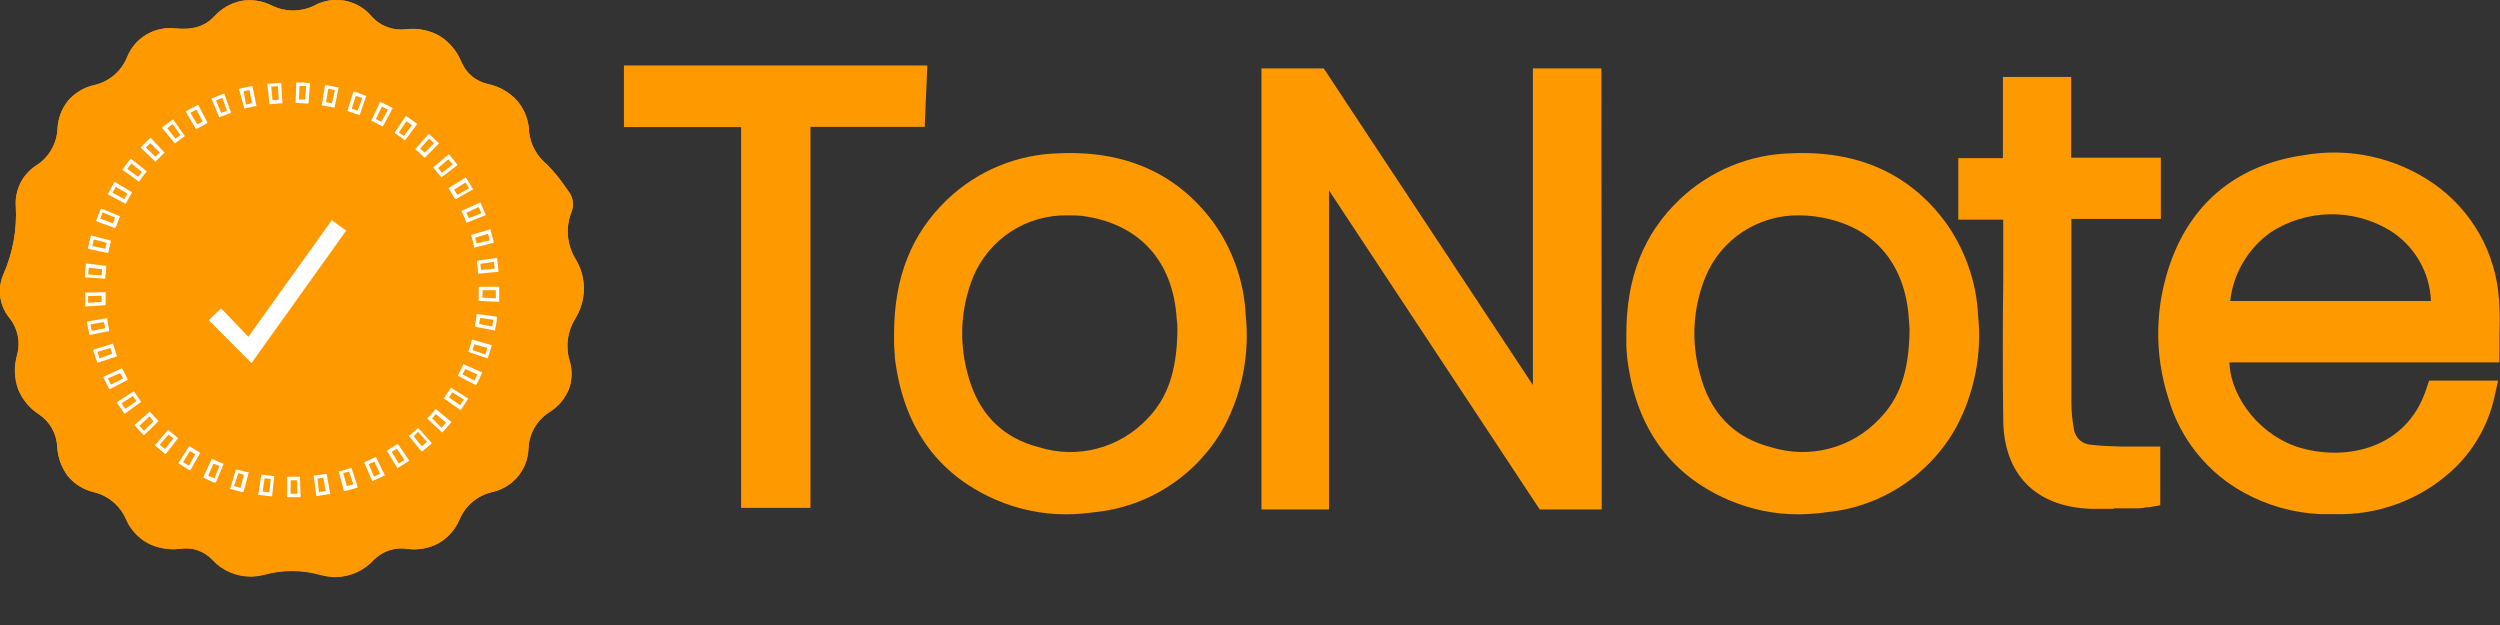 <svg width="48" height="12" viewBox="0 0 48 12" fill="none"
  xmlns="http://www.w3.org/2000/svg">
  <rect x="0" y="0" width="48" height="12" fill="#333333" stroke="none"/>
  <path d="M17.525 1.524L17.496 2.168H15.292V9.482H14.498V2.18H12.247V1.524H17.525Z" fill="#FF9900"/>
  <path d="M15.561 9.751H14.229V2.44H11.979V1.257H17.805L17.754 2.436H15.561V9.751ZM14.767 9.206H15.024V1.899H17.24V1.793H12.516V1.904H14.767V9.206Z" fill="#FF9900"/>
  <path d="M25.254 9.515H24.494V1.583H25.277C26.731 3.787 28.194 5.997 29.667 8.214L29.712 8.201V1.583H30.49V9.515H29.712C28.25 7.298 26.782 5.075 25.306 2.845L25.254 2.858V9.515Z" fill="#FF9900"/>
  <path d="M30.753 9.782H29.563L25.517 3.657V9.782H24.22V1.313H25.415L29.432 7.393V1.313H30.747L30.753 9.782ZM29.845 9.237H30.208V1.851H29.977V8.403L29.548 8.528L25.126 1.851H24.763V9.246H24.986V2.651L25.428 2.536L29.845 9.237Z" fill="#FF9900"/>
  <path d="M42.55 6.69C42.417 7.598 43.144 8.594 44.117 8.87C45.091 9.146 46.388 8.899 46.832 7.58H47.629C47.519 8.071 47.259 8.515 46.884 8.852C46.225 9.453 45.431 9.642 44.557 9.593C44.089 9.572 43.632 9.443 43.222 9.217C42.904 9.043 42.623 8.808 42.397 8.525C42.17 8.242 42.001 7.917 41.901 7.569C41.638 6.76 41.654 5.886 41.946 5.087C42.342 4.008 43.144 3.399 44.275 3.234C45.077 3.09 45.904 3.267 46.575 3.728C46.906 3.958 47.181 4.261 47.378 4.612C47.576 4.964 47.691 5.355 47.717 5.757C47.745 6.057 47.717 6.361 47.717 6.686L42.55 6.69ZM46.953 6.055C46.953 5.258 46.692 4.618 46.014 4.197C45.623 3.964 45.175 3.846 44.72 3.855C44.266 3.864 43.822 4.001 43.441 4.25C42.827 4.689 42.564 5.307 42.52 6.055H46.953Z" fill="#FF9900"/>
  <path d="M44.813 9.871C44.724 9.871 44.632 9.871 44.543 9.871C44.033 9.847 43.536 9.707 43.089 9.462C42.74 9.272 42.432 9.014 42.183 8.705C41.933 8.395 41.747 8.039 41.636 7.658C41.355 6.793 41.373 5.859 41.687 5.005C42.105 3.861 42.984 3.159 44.23 2.98C45.101 2.825 45.998 3.021 46.725 3.525C47.087 3.777 47.389 4.109 47.606 4.493C47.823 4.878 47.951 5.307 47.98 5.748C47.996 5.967 47.999 6.186 47.989 6.404C47.989 6.501 47.989 6.602 47.989 6.702V6.958H42.804C42.831 7.661 43.429 8.394 44.188 8.604C45.075 8.851 46.202 8.604 46.578 7.489L46.639 7.307H47.964L47.891 7.631C47.769 8.177 47.48 8.672 47.065 9.048C46.45 9.604 45.642 9.899 44.813 9.871ZM44.844 3.465C44.667 3.465 44.489 3.478 44.314 3.505C43.264 3.655 42.551 4.22 42.199 5.183C41.927 5.926 41.913 6.739 42.159 7.491C42.25 7.806 42.402 8.1 42.607 8.357C42.812 8.613 43.065 8.826 43.353 8.984C43.727 9.19 44.145 9.308 44.572 9.328C45.457 9.377 46.154 9.157 46.703 8.655C46.952 8.433 47.146 8.154 47.268 7.843H47.017C46.904 8.123 46.734 8.377 46.517 8.587C46.3 8.797 46.042 8.96 45.758 9.064C45.207 9.26 44.608 9.28 44.045 9.122C42.938 8.815 42.132 7.683 42.285 6.651L42.317 6.422H47.457C47.457 6.408 47.457 6.393 47.457 6.379C47.466 6.181 47.463 5.984 47.448 5.787C47.425 5.423 47.321 5.069 47.143 4.752C46.965 4.434 46.718 4.16 46.419 3.952C45.959 3.627 45.408 3.456 44.844 3.465ZM47.224 6.324H42.235L42.252 6.039C42.304 5.149 42.644 4.491 43.285 4.041C43.711 3.764 44.205 3.611 44.713 3.6C45.22 3.588 45.721 3.719 46.158 3.977C46.87 4.422 47.219 5.103 47.223 6.063L47.224 6.324ZM42.819 5.779H46.674C46.664 5.504 46.585 5.235 46.445 4.997C46.305 4.759 46.109 4.56 45.873 4.417C45.527 4.211 45.131 4.106 44.729 4.114C44.327 4.122 43.935 4.242 43.598 4.46C43.382 4.613 43.2 4.811 43.066 5.04C42.931 5.268 42.847 5.523 42.819 5.787V5.779Z" fill="#FF9900"/>
  <path d="M17.441 6.41C17.441 5.489 17.699 4.667 18.383 4.017C18.914 3.514 19.613 3.225 20.345 3.207C21.449 3.158 22.398 3.499 23.07 4.413C23.42 4.897 23.622 5.473 23.649 6.07C23.724 6.76 23.589 7.456 23.264 8.069C23.034 8.488 22.705 8.845 22.305 9.107C21.906 9.37 21.448 9.531 20.971 9.576C20.379 9.666 19.774 9.588 19.224 9.351C18.134 8.872 17.588 7.992 17.451 6.837C17.441 6.733 17.441 6.631 17.441 6.53C17.43 6.49 17.441 6.45 17.441 6.41ZM22.87 6.359C22.87 6.304 22.859 6.212 22.854 6.117C22.779 4.873 22.023 4.035 20.79 3.883C20.304 3.81 19.808 3.902 19.38 4.144C18.952 4.385 18.617 4.763 18.428 5.216C18.171 5.851 18.128 6.553 18.306 7.215C18.517 8.052 19.033 8.626 19.88 8.85C20.759 9.073 21.56 8.897 22.21 8.237C22.71 7.731 22.859 7.086 22.87 6.359Z" fill="#FF9900"/>
  <path d="M20.482 9.875C20.012 9.877 19.546 9.781 19.114 9.593C17.988 9.101 17.339 8.183 17.181 6.868C17.181 6.784 17.168 6.703 17.166 6.623C17.166 6.597 17.166 6.572 17.166 6.546C17.165 6.514 17.165 6.481 17.166 6.448V6.414C17.166 5.324 17.501 4.484 18.191 3.827C18.769 3.278 19.529 2.963 20.326 2.944C21.598 2.885 22.595 3.327 23.287 4.257C23.668 4.782 23.887 5.408 23.918 6.056C23.995 6.796 23.85 7.543 23.5 8.2C23.248 8.654 22.89 9.04 22.455 9.325C22.021 9.61 21.524 9.785 21.007 9.835C20.833 9.86 20.658 9.873 20.482 9.875ZM20.547 3.472C20.48 3.472 20.415 3.472 20.348 3.472C19.68 3.487 19.043 3.75 18.558 4.208C17.98 4.753 17.699 5.48 17.699 6.405V6.514C17.699 6.541 17.699 6.568 17.699 6.595C17.699 6.666 17.699 6.733 17.711 6.797C17.846 7.927 18.375 8.679 19.325 9.095C19.83 9.312 20.386 9.383 20.929 9.301C21.892 9.172 22.579 8.721 23.024 7.927C23.325 7.362 23.447 6.719 23.374 6.083C23.352 5.538 23.169 5.011 22.848 4.57C22.301 3.834 21.547 3.472 20.547 3.472ZM20.577 9.21C20.319 9.209 20.063 9.175 19.814 9.11C18.905 8.875 18.289 8.245 18.048 7.293C17.855 6.575 17.901 5.813 18.18 5.124C18.391 4.616 18.765 4.192 19.244 3.921C19.722 3.649 20.277 3.545 20.822 3.625C22.179 3.794 23.038 4.724 23.12 6.11C23.12 6.177 23.12 6.247 23.133 6.292V6.356V6.359C23.133 6.933 23.038 7.769 22.406 8.421C22.171 8.671 21.888 8.87 21.573 9.005C21.258 9.141 20.919 9.21 20.577 9.21ZM20.5 4.135C20.113 4.127 19.733 4.235 19.409 4.447C19.084 4.658 18.832 4.962 18.683 5.32C18.449 5.904 18.41 6.547 18.573 7.155C18.767 7.922 19.23 8.405 19.953 8.588C20.315 8.7 20.701 8.709 21.068 8.612C21.434 8.516 21.766 8.319 22.026 8.043C22.413 7.649 22.593 7.135 22.606 6.365V6.325C22.606 6.27 22.606 6.199 22.593 6.13C22.528 5.006 21.866 4.283 20.764 4.144C20.676 4.136 20.588 4.133 20.5 4.135Z" fill="#FF9900"/>
  <path d="M31.491 6.41C31.491 5.489 31.749 4.667 32.434 4.017C32.964 3.514 33.663 3.225 34.394 3.207C35.5 3.158 36.447 3.499 37.119 4.413C37.47 4.897 37.672 5.473 37.699 6.07C37.773 6.759 37.639 7.455 37.315 8.069C36.812 8.962 36.029 9.44 35.021 9.576C34.428 9.666 33.823 9.588 33.273 9.351C32.183 8.872 31.638 7.992 31.502 6.837C31.489 6.737 31.489 6.635 31.483 6.533C31.489 6.49 31.491 6.45 31.491 6.41ZM36.928 6.359C36.928 6.304 36.917 6.212 36.912 6.117C36.839 4.873 36.082 4.035 34.848 3.883C34.362 3.81 33.866 3.902 33.438 4.143C33.01 4.385 32.675 4.763 32.486 5.216C32.229 5.851 32.186 6.553 32.365 7.215C32.575 8.052 33.091 8.626 33.936 8.85C34.817 9.073 35.617 8.897 36.267 8.237C36.77 7.731 36.919 7.086 36.928 6.359Z" fill="#FF9900"/>
  <path d="M34.541 9.875C34.071 9.877 33.605 9.781 33.173 9.593C32.049 9.101 31.398 8.183 31.242 6.868C31.231 6.784 31.229 6.703 31.226 6.623C31.226 6.597 31.226 6.572 31.226 6.546C31.226 6.521 31.226 6.477 31.226 6.448V6.414C31.226 5.324 31.56 4.484 32.252 3.827C32.83 3.278 33.59 2.963 34.387 2.944C35.659 2.885 36.656 3.327 37.346 4.257C37.727 4.783 37.947 5.408 37.979 6.056C38.056 6.796 37.91 7.542 37.561 8.2C37.309 8.654 36.95 9.04 36.516 9.325C36.082 9.61 35.585 9.785 35.068 9.835C34.894 9.86 34.718 9.873 34.541 9.875ZM34.607 3.472C34.541 3.472 34.474 3.472 34.407 3.472C33.74 3.487 33.103 3.75 32.619 4.208C32.039 4.753 31.76 5.48 31.76 6.405V6.445C31.76 6.468 31.76 6.49 31.76 6.514C31.76 6.537 31.76 6.568 31.76 6.595C31.76 6.666 31.76 6.733 31.771 6.795C31.907 7.927 32.434 8.679 33.386 9.095C33.89 9.312 34.445 9.383 34.988 9.301C35.953 9.172 36.638 8.721 37.085 7.927C37.385 7.362 37.507 6.719 37.435 6.083C37.413 5.538 37.23 5.011 36.909 4.57C36.362 3.834 35.609 3.472 34.607 3.472ZM34.636 9.21C34.379 9.209 34.123 9.175 33.874 9.11C32.966 8.875 32.348 8.245 32.107 7.293C31.915 6.574 31.962 5.813 32.241 5.124C32.45 4.614 32.824 4.189 33.303 3.916C33.782 3.643 34.338 3.538 34.883 3.618C36.24 3.787 37.099 4.717 37.181 6.103C37.181 6.168 37.181 6.236 37.194 6.285V6.352V6.359C37.194 6.933 37.101 7.769 36.467 8.421C36.232 8.671 35.948 8.87 35.633 9.005C35.318 9.141 34.979 9.21 34.636 9.21ZM34.559 4.135C34.172 4.126 33.792 4.235 33.467 4.446C33.143 4.657 32.89 4.962 32.743 5.32C32.506 5.903 32.467 6.548 32.632 7.155C32.824 7.922 33.289 8.405 34.011 8.588C34.373 8.7 34.759 8.709 35.125 8.612C35.492 8.516 35.824 8.319 36.084 8.043C36.472 7.649 36.651 7.135 36.663 6.363V6.319C36.663 6.266 36.654 6.197 36.651 6.138C36.583 5.013 35.924 4.29 34.821 4.152C34.734 4.141 34.647 4.136 34.559 4.135Z" fill="#FF9900"/>
  <path d="M38.721 3.941H37.86V3.298H38.718V1.746H39.49V3.296H41.212V3.935H39.517C39.517 4.05 39.501 4.137 39.501 4.222C39.501 5.389 39.501 6.555 39.501 7.72C39.501 7.908 39.519 8.096 39.554 8.281C39.572 8.421 39.637 8.55 39.739 8.647C39.841 8.744 39.973 8.803 40.113 8.813C40.373 8.846 40.638 8.844 40.902 8.855C41 8.855 41.1 8.855 41.211 8.855V9.473C41.159 9.485 41.106 9.493 41.053 9.497C40.749 9.497 40.444 9.497 40.144 9.497C39.25 9.46 38.743 8.952 38.732 8.061C38.716 6.79 38.732 5.529 38.723 4.261L38.721 3.941Z" fill="#FF9900"/>
  <path d="M40.587 9.769C40.437 9.769 40.284 9.769 40.131 9.769C39.083 9.727 38.474 9.108 38.462 8.068C38.451 7.178 38.451 6.273 38.462 5.398C38.462 5.02 38.462 4.642 38.462 4.264V4.217H37.599V3.036H38.456V1.477H39.766V3.027H41.488V4.204H39.77V4.64C39.77 5.65 39.77 6.693 39.77 7.729C39.771 7.901 39.788 8.072 39.819 8.241C39.83 8.322 39.87 8.396 39.931 8.451C39.992 8.505 40.07 8.536 40.151 8.539C40.333 8.563 40.515 8.566 40.696 8.573H40.911C40.971 8.573 41.034 8.573 41.103 8.573H41.477V9.702L41.252 9.74H41.21C41.159 9.752 41.106 9.759 41.052 9.76H40.587V9.769ZM38.129 3.672H38.99V5.392C38.99 6.264 38.99 7.167 38.99 8.056C38.999 8.801 39.386 9.195 40.144 9.224C40.373 9.224 40.609 9.224 40.836 9.224H40.936V9.12H40.883H40.675C40.473 9.118 40.272 9.105 40.071 9.082C39.874 9.065 39.69 8.981 39.546 8.845C39.403 8.709 39.309 8.529 39.281 8.334C39.25 8.131 39.237 7.926 39.243 7.721C39.243 6.695 39.243 5.65 39.243 4.633V4.215C39.243 4.148 39.243 4.082 39.254 4.013C39.254 3.982 39.254 3.948 39.254 3.912L39.27 3.661H40.947V3.557H39.225V2.013H38.989V3.566H38.133L38.129 3.672Z" fill="#FF9900"/>
  <path d="M11.041 6.126C10.968 6.245 10.922 6.377 10.904 6.515C10.886 6.653 10.897 6.793 10.937 6.926C10.993 7.104 10.988 7.296 10.924 7.471C10.851 7.65 10.724 7.802 10.561 7.907C10.436 7.983 10.333 8.09 10.261 8.217C10.188 8.344 10.149 8.487 10.147 8.634C10.136 8.827 10.061 9.012 9.935 9.159C9.808 9.306 9.637 9.407 9.447 9.448C9.306 9.48 9.174 9.547 9.064 9.642C8.954 9.737 8.868 9.857 8.815 9.993C8.732 10.178 8.593 10.331 8.417 10.432C8.237 10.528 8.031 10.566 7.829 10.54C7.712 10.52 7.592 10.528 7.479 10.564C7.367 10.6 7.264 10.662 7.18 10.745C7.087 10.846 6.975 10.927 6.85 10.984C6.725 11.04 6.59 11.071 6.453 11.074C6.35 11.073 6.247 11.058 6.148 11.03C5.797 10.933 5.427 10.933 5.076 11.03C4.989 11.052 4.899 11.064 4.809 11.065C4.672 11.064 4.537 11.035 4.412 10.979C4.287 10.924 4.175 10.844 4.082 10.743C4.002 10.659 3.903 10.597 3.793 10.561C3.683 10.525 3.566 10.517 3.452 10.538C3.239 10.565 3.023 10.527 2.832 10.429C2.649 10.326 2.503 10.167 2.418 9.974C2.363 9.844 2.278 9.729 2.17 9.637C2.062 9.546 1.934 9.481 1.797 9.448C1.604 9.402 1.432 9.295 1.306 9.142C1.183 8.98 1.111 8.785 1.099 8.581C1.094 8.457 1.06 8.336 1 8.228C0.94 8.12 0.855 8.027 0.752 7.958C0.569 7.84 0.428 7.667 0.349 7.464C0.277 7.256 0.27 7.032 0.331 6.82C0.365 6.698 0.369 6.569 0.343 6.444C0.317 6.32 0.262 6.203 0.182 6.105C0.087 5.99 0.026 5.851 0.006 5.703C-0.015 5.556 0.006 5.405 0.065 5.269C0.247 4.857 0.328 4.408 0.303 3.959C0.293 3.804 0.325 3.649 0.395 3.511C0.466 3.373 0.573 3.256 0.705 3.174C0.823 3.097 0.921 2.992 0.991 2.869C1.06 2.746 1.099 2.609 1.105 2.467C1.115 2.273 1.186 2.087 1.308 1.935C1.436 1.786 1.607 1.681 1.799 1.635C1.94 1.606 2.071 1.542 2.182 1.45C2.293 1.359 2.381 1.241 2.436 1.108C2.506 0.925 2.635 0.771 2.802 0.669C2.97 0.567 3.166 0.523 3.361 0.545C3.713 0.574 3.926 0.509 4.119 0.307C4.256 0.158 4.438 0.057 4.636 0.017C4.837 -0.016 5.044 0.016 5.225 0.109C5.35 0.17 5.488 0.202 5.627 0.202C5.767 0.202 5.904 0.17 6.03 0.109C6.211 0.009 6.422 -0.025 6.626 0.014C6.829 0.054 7.012 0.163 7.144 0.324C7.223 0.411 7.323 0.478 7.434 0.519C7.545 0.561 7.664 0.575 7.781 0.562C8.006 0.533 8.235 0.576 8.434 0.685C8.627 0.804 8.776 0.982 8.86 1.192C8.905 1.298 8.974 1.391 9.062 1.464C9.15 1.537 9.255 1.588 9.367 1.612C9.587 1.658 9.786 1.773 9.936 1.941C10.076 2.111 10.155 2.323 10.159 2.544C10.19 2.786 10.314 3.006 10.505 3.158C10.639 3.295 10.761 3.445 10.868 3.605L10.939 3.703C10.972 3.757 10.993 3.817 10.999 3.88C11.006 3.943 10.998 4.007 10.975 4.066C10.916 4.213 10.892 4.372 10.906 4.53C10.919 4.688 10.97 4.84 11.053 4.975C11.159 5.149 11.214 5.349 11.212 5.552C11.209 5.756 11.15 5.955 11.041 6.126Z" fill="#FF9900"/>
  <path d="M11.05 4.977C10.966 4.842 10.916 4.69 10.902 4.532C10.889 4.374 10.912 4.215 10.972 4.068C10.994 4.009 11.002 3.946 10.996 3.883C10.989 3.82 10.969 3.759 10.935 3.705L10.864 3.607C10.757 3.447 10.636 3.298 10.501 3.16C10.311 3.007 10.188 2.786 10.159 2.544C10.155 2.324 10.076 2.112 9.936 1.943C9.786 1.775 9.587 1.66 9.367 1.614C9.255 1.59 9.15 1.54 9.062 1.467C8.974 1.393 8.905 1.3 8.86 1.194C8.776 0.984 8.627 0.806 8.434 0.687C8.235 0.578 8.006 0.535 7.781 0.564C7.664 0.577 7.545 0.563 7.434 0.521C7.323 0.48 7.223 0.413 7.144 0.326C7.013 0.165 6.829 0.055 6.626 0.016C6.422 -0.024 6.211 0.009 6.03 0.11C5.904 0.171 5.767 0.202 5.627 0.202C5.488 0.202 5.35 0.171 5.225 0.11C5.044 0.017 4.837 -0.016 4.636 0.017C4.437 0.059 4.255 0.163 4.119 0.315C3.926 0.517 3.713 0.582 3.361 0.546C3.166 0.524 2.97 0.567 2.803 0.669C2.635 0.77 2.507 0.924 2.436 1.107C2.381 1.24 2.294 1.358 2.183 1.45C2.072 1.542 1.94 1.606 1.799 1.636C1.608 1.68 1.436 1.783 1.308 1.93C1.186 2.082 1.115 2.268 1.105 2.462C1.099 2.604 1.06 2.741 0.991 2.864C0.921 2.987 0.823 3.092 0.705 3.169C0.573 3.251 0.466 3.368 0.395 3.506C0.325 3.644 0.293 3.799 0.303 3.954C0.329 4.405 0.248 4.856 0.065 5.269C0.006 5.406 -0.015 5.556 0.006 5.704C0.026 5.851 0.087 5.99 0.182 6.105C0.261 6.204 0.315 6.321 0.34 6.446C0.365 6.57 0.36 6.699 0.325 6.821C0.265 7.032 0.271 7.257 0.343 7.464C0.424 7.668 0.567 7.841 0.752 7.958C0.855 8.028 0.94 8.121 1.001 8.23C1.061 8.339 1.095 8.461 1.099 8.585C1.111 8.789 1.183 8.984 1.306 9.146C1.433 9.297 1.605 9.403 1.797 9.448C1.935 9.479 2.063 9.543 2.172 9.633C2.281 9.722 2.368 9.837 2.425 9.966C2.511 10.158 2.656 10.317 2.84 10.42C3.027 10.52 3.241 10.561 3.452 10.538C3.565 10.52 3.682 10.529 3.791 10.566C3.9 10.604 3.998 10.667 4.077 10.751C4.169 10.851 4.282 10.932 4.407 10.987C4.532 11.042 4.667 11.071 4.804 11.072C4.894 11.071 4.983 11.06 5.071 11.038C5.421 10.941 5.792 10.941 6.143 11.038C6.242 11.066 6.344 11.081 6.448 11.081C6.585 11.079 6.72 11.048 6.845 10.992C6.97 10.935 7.082 10.854 7.174 10.752C7.258 10.667 7.361 10.603 7.475 10.565C7.589 10.528 7.71 10.519 7.829 10.538C8.031 10.564 8.237 10.527 8.417 10.431C8.593 10.33 8.732 10.177 8.815 9.993C8.868 9.858 8.954 9.737 9.064 9.643C9.174 9.548 9.306 9.481 9.447 9.448C9.637 9.407 9.807 9.305 9.933 9.158C10.059 9.01 10.132 8.826 10.143 8.632C10.145 8.486 10.185 8.343 10.257 8.216C10.329 8.089 10.433 7.982 10.557 7.906C10.72 7.801 10.847 7.649 10.921 7.47C10.985 7.294 10.989 7.103 10.933 6.924C10.894 6.791 10.883 6.651 10.9 6.514C10.918 6.376 10.965 6.244 11.037 6.125C11.146 5.954 11.204 5.756 11.207 5.553C11.209 5.35 11.155 5.15 11.05 4.977ZM10.883 6.04C10.798 6.179 10.744 6.335 10.724 6.497C10.704 6.659 10.717 6.823 10.764 6.979C10.812 7.125 10.807 7.282 10.752 7.425C10.696 7.568 10.593 7.687 10.459 7.762C10.312 7.855 10.191 7.982 10.105 8.134C10.019 8.285 9.973 8.455 9.969 8.629C9.959 8.783 9.899 8.931 9.798 9.049C9.697 9.166 9.561 9.248 9.409 9.281C9.242 9.317 9.086 9.393 8.955 9.502C8.823 9.611 8.72 9.75 8.653 9.908C8.589 10.062 8.475 10.191 8.328 10.273C8.182 10.354 8.012 10.383 7.847 10.356C7.703 10.334 7.556 10.345 7.418 10.39C7.28 10.435 7.154 10.512 7.051 10.614C6.946 10.733 6.809 10.819 6.657 10.861C6.504 10.904 6.342 10.901 6.192 10.852C6.014 10.803 5.831 10.778 5.647 10.778C5.438 10.779 5.231 10.807 5.029 10.86C4.957 10.879 4.882 10.889 4.807 10.889C4.696 10.888 4.586 10.864 4.484 10.818C4.382 10.773 4.291 10.706 4.217 10.623C4.118 10.52 3.997 10.441 3.862 10.395C3.726 10.348 3.582 10.335 3.441 10.356C3.267 10.386 3.089 10.357 2.934 10.273C2.78 10.189 2.657 10.056 2.587 9.895C2.52 9.741 2.417 9.606 2.288 9.499C2.158 9.392 2.006 9.316 1.842 9.279C1.681 9.243 1.536 9.154 1.432 9.025C1.329 8.896 1.272 8.736 1.272 8.57C1.266 8.42 1.225 8.274 1.153 8.142C1.08 8.01 0.978 7.898 0.854 7.813C0.697 7.718 0.577 7.573 0.514 7.401C0.45 7.229 0.447 7.04 0.505 6.866C0.546 6.718 0.55 6.561 0.519 6.41C0.487 6.259 0.42 6.118 0.323 5.998C0.248 5.907 0.199 5.798 0.181 5.682C0.164 5.566 0.178 5.447 0.223 5.338C0.417 4.902 0.504 4.425 0.476 3.949C0.468 3.825 0.494 3.702 0.551 3.592C0.608 3.482 0.694 3.39 0.799 3.325C0.94 3.233 1.056 3.109 1.139 2.962C1.223 2.816 1.27 2.652 1.277 2.484C1.28 2.325 1.338 2.171 1.441 2.05C1.545 1.928 1.687 1.846 1.844 1.817C2.011 1.781 2.167 1.705 2.299 1.596C2.431 1.486 2.534 1.347 2.6 1.189C2.655 1.041 2.757 0.915 2.892 0.832C3.026 0.748 3.184 0.711 3.341 0.727C3.505 0.758 3.674 0.747 3.832 0.696C3.991 0.645 4.134 0.555 4.249 0.435C4.357 0.308 4.506 0.222 4.669 0.192C4.833 0.162 5.002 0.188 5.149 0.268C5.297 0.341 5.46 0.379 5.626 0.379C5.791 0.379 5.954 0.341 6.103 0.268C6.251 0.185 6.424 0.157 6.59 0.191C6.757 0.224 6.906 0.316 7.011 0.449C7.109 0.556 7.231 0.639 7.367 0.69C7.503 0.74 7.65 0.758 7.794 0.742C7.983 0.708 8.177 0.744 8.342 0.841C8.508 0.938 8.633 1.091 8.695 1.272C8.75 1.404 8.836 1.52 8.946 1.611C9.056 1.702 9.186 1.764 9.326 1.794C9.508 1.823 9.674 1.916 9.794 2.057C9.913 2.197 9.979 2.376 9.98 2.56C10.012 2.846 10.155 3.107 10.379 3.287C10.504 3.418 10.618 3.559 10.719 3.709L10.788 3.807C10.805 3.836 10.815 3.868 10.817 3.901C10.819 3.934 10.815 3.967 10.803 3.998C10.733 4.171 10.706 4.358 10.723 4.544C10.74 4.73 10.801 4.91 10.901 5.068C10.99 5.215 11.036 5.384 11.033 5.556C11.029 5.728 10.977 5.896 10.883 6.04Z" fill="#FF9900"/>
  <path d="M4.006 6.147L4.244 5.921L4.769 6.466L6.37 4.228L6.646 4.428L4.829 6.971L4.006 6.147Z" fill="white"/>
  <path d="M5.6 9.546H5.511V9.153H5.759L5.772 9.546H5.591H5.6ZM5.578 9.48H5.709L5.7 9.221H5.581L5.578 9.48ZM5.224 9.529H5.191L4.991 9.504H4.958L5.018 9.115H5.051L5.233 9.139H5.265L5.224 9.529ZM5.042 9.439C5.084 9.439 5.127 9.451 5.171 9.455L5.198 9.197L5.08 9.182L5.042 9.439ZM6.072 9.52L6.023 9.13H6.057L6.239 9.102H6.272L6.341 9.489H6.308C6.243 9.5 6.176 9.511 6.11 9.518L6.072 9.52ZM6.097 9.188L6.123 9.448L6.252 9.428L6.208 9.171L6.097 9.188ZM4.675 9.448H4.642C4.579 9.431 4.513 9.413 4.45 9.393H4.417L4.529 9.017H4.562L4.744 9.066H4.777L4.675 9.448ZM4.493 9.331L4.619 9.368L4.682 9.115L4.575 9.084L4.493 9.331ZM6.604 9.426L6.501 9.046H6.533L6.715 8.993L6.748 8.982L6.87 9.357L6.839 9.368C6.775 9.388 6.71 9.408 6.644 9.424L6.604 9.426ZM6.59 9.084L6.659 9.335L6.784 9.297L6.702 9.052L6.59 9.084ZM4.144 9.266H4.113L3.932 9.186L3.901 9.171L4.066 8.808L4.095 8.821C4.152 8.848 4.208 8.872 4.262 8.893L4.293 8.906L4.144 9.266ZM3.997 9.133L4.117 9.186L4.213 8.944L4.097 8.903L3.997 9.133ZM7.146 9.239L6.991 8.875L7.022 8.863L7.186 8.788L7.217 8.774L7.389 9.126L7.36 9.141C7.3 9.17 7.238 9.199 7.178 9.224L7.146 9.239ZM7.078 8.913L7.182 9.151L7.3 9.097L7.186 8.864L7.078 8.913ZM3.652 9.033L3.623 9.017C3.565 8.984 3.508 8.948 3.452 8.912L3.423 8.893L3.634 8.565L3.663 8.583L3.817 8.677L3.846 8.694L3.652 9.033ZM3.516 8.873L3.628 8.943L3.748 8.721L3.647 8.659L3.516 8.873ZM7.631 8.99L7.427 8.654L7.456 8.635L7.609 8.539L7.636 8.519L7.856 8.844L7.829 8.864L7.66 8.972L7.631 8.99ZM7.52 8.675L7.656 8.903C7.693 8.881 7.729 8.857 7.765 8.832L7.62 8.617L7.52 8.675ZM3.18 8.721L3.152 8.699C3.1 8.659 3.049 8.616 2.998 8.572L2.973 8.55L3.229 8.252L3.254 8.274C3.3 8.314 3.347 8.352 3.394 8.39L3.421 8.41L3.18 8.721ZM3.067 8.539C3.1 8.568 3.134 8.596 3.169 8.623L3.327 8.417L3.236 8.343L3.067 8.539ZM8.089 8.663L7.842 8.358H7.867C7.914 8.319 7.96 8.279 8.005 8.239L8.029 8.216L8.292 8.508L8.268 8.53C8.218 8.576 8.167 8.62 8.116 8.661L8.089 8.663ZM7.934 8.367L8.1 8.568L8.198 8.483L8.025 8.29C7.994 8.327 7.965 8.358 7.934 8.378V8.367ZM2.764 8.358L2.74 8.334C2.693 8.287 2.647 8.236 2.604 8.187L2.582 8.161L2.876 7.902L2.898 7.927C2.938 7.972 2.98 8.018 3.022 8.061L3.045 8.085L2.764 8.358ZM2.676 8.176L2.764 8.272L2.945 8.09L2.871 7.994L2.676 8.176ZM8.49 8.305L8.203 8.036L8.225 8.012C8.266 7.969 8.306 7.923 8.345 7.876L8.367 7.851L8.668 8.103L8.646 8.129C8.603 8.181 8.557 8.23 8.514 8.279L8.49 8.305ZM8.296 8.032L8.477 8.214L8.565 8.116L8.365 7.949C8.358 7.967 8.33 7.994 8.303 8.025L8.296 8.032ZM2.395 7.945L2.375 7.92C2.335 7.865 2.297 7.809 2.26 7.754L2.242 7.725L2.569 7.511L2.589 7.538C2.62 7.587 2.655 7.638 2.691 7.687L2.711 7.714L2.395 7.945ZM2.335 7.745C2.358 7.782 2.384 7.818 2.409 7.852L2.618 7.7L2.551 7.602L2.335 7.745ZM8.843 7.874L8.521 7.649L8.539 7.622C8.574 7.573 8.608 7.522 8.639 7.471L8.657 7.444L8.99 7.651L8.973 7.68C8.937 7.736 8.901 7.793 8.863 7.847L8.843 7.874ZM8.621 7.631L8.834 7.78C8.859 7.743 8.883 7.707 8.906 7.671L8.686 7.533L8.621 7.631ZM2.102 7.476L2.086 7.449C2.055 7.391 2.024 7.331 1.995 7.267L1.981 7.238L2.344 7.069L2.358 7.1C2.384 7.153 2.411 7.207 2.44 7.262L2.455 7.291L2.102 7.476ZM2.07 7.267L2.13 7.384L2.362 7.267L2.308 7.162L2.07 7.267ZM9.139 7.396L8.79 7.215L8.804 7.186C8.832 7.131 8.857 7.077 8.883 7.022L8.895 6.991L9.259 7.151L9.244 7.182C9.219 7.242 9.19 7.304 9.159 7.364L9.139 7.396ZM8.879 7.189L9.11 7.307C9.13 7.267 9.148 7.227 9.166 7.189L8.93 7.086C8.913 7.115 8.903 7.151 8.879 7.186V7.189ZM1.87 6.966L1.859 6.935C1.835 6.871 1.813 6.807 1.793 6.744V6.713L2.168 6.597L2.179 6.628C2.197 6.686 2.215 6.744 2.237 6.81L2.248 6.84L1.87 6.966ZM1.87 6.757C1.882 6.799 1.897 6.84 1.911 6.88L2.155 6.791L2.117 6.681L1.87 6.757ZM9.362 6.882L8.99 6.755L9.001 6.724C9.021 6.668 9.039 6.61 9.055 6.552L9.064 6.519L9.442 6.628L9.433 6.659C9.415 6.724 9.395 6.788 9.373 6.851L9.362 6.882ZM9.073 6.722L9.319 6.808C9.331 6.766 9.346 6.724 9.357 6.682L9.108 6.612C9.097 6.639 9.084 6.677 9.073 6.722ZM1.712 6.434V6.401C1.697 6.337 1.684 6.27 1.673 6.205V6.172L2.062 6.108V6.141C2.062 6.201 2.082 6.261 2.095 6.323V6.355L1.712 6.434ZM1.739 6.226C1.739 6.27 1.753 6.312 1.763 6.355L2.017 6.301C2.017 6.263 2.001 6.223 1.995 6.185L1.739 6.226ZM9.508 6.346L9.121 6.274V6.241C9.131 6.183 9.141 6.123 9.15 6.059V6.027L9.54 6.081V6.114C9.54 6.179 9.52 6.246 9.508 6.312V6.346ZM9.199 6.221L9.453 6.268C9.453 6.226 9.469 6.183 9.475 6.139L9.219 6.105C9.213 6.143 9.206 6.177 9.199 6.221ZM1.635 5.885V5.852C1.635 5.785 1.635 5.718 1.635 5.65V5.618L2.028 5.609V5.643C2.028 5.703 2.028 5.763 2.028 5.825V5.859L1.635 5.885ZM1.692 5.683V5.814L1.951 5.796C1.951 5.756 1.951 5.716 1.951 5.678L1.692 5.683ZM9.584 5.796L9.191 5.776V5.743C9.191 5.683 9.191 5.623 9.191 5.561V5.507H9.584V5.563C9.584 5.63 9.584 5.7 9.584 5.765V5.796ZM9.262 5.714L9.52 5.727C9.52 5.676 9.52 5.623 9.52 5.572H9.266C9.266 5.62 9.266 5.667 9.255 5.714H9.262ZM2.021 5.351L1.63 5.325V5.291C1.63 5.225 1.641 5.158 1.648 5.091V5.058L2.039 5.104V5.136C2.039 5.196 2.026 5.258 2.022 5.318L2.021 5.351ZM1.693 5.269L1.951 5.287L1.962 5.169L1.704 5.14L1.693 5.269ZM9.179 5.256V5.224C9.179 5.164 9.166 5.102 9.157 5.042V5.007L9.546 4.951V4.984C9.557 5.051 9.564 5.118 9.569 5.184V5.218L9.179 5.256ZM9.224 5.065C9.224 5.105 9.235 5.144 9.239 5.184L9.497 5.158C9.497 5.116 9.488 5.073 9.48 5.029L9.224 5.065ZM2.077 4.86L1.692 4.778V4.746C1.706 4.682 1.721 4.615 1.737 4.551L1.746 4.519L2.126 4.619V4.649C2.11 4.708 2.097 4.768 2.084 4.831L2.077 4.86ZM1.772 4.724L2.026 4.777C2.026 4.738 2.042 4.7 2.051 4.662L1.801 4.597C1.79 4.642 1.781 4.686 1.772 4.724ZM9.101 4.757V4.724C9.088 4.666 9.072 4.606 9.055 4.542L9.044 4.511L9.422 4.401V4.433C9.442 4.499 9.459 4.564 9.475 4.628V4.66L9.101 4.757ZM9.121 4.562C9.131 4.6 9.141 4.639 9.151 4.675L9.402 4.615C9.394 4.574 9.383 4.532 9.369 4.49L9.121 4.562ZM2.208 4.381L1.844 4.246L1.855 4.215C1.879 4.153 1.902 4.09 1.928 4.034L1.942 4.003L2.306 4.153L2.293 4.184C2.269 4.241 2.248 4.297 2.228 4.355L2.208 4.381ZM1.924 4.199L2.168 4.288L2.211 4.177L1.971 4.077C1.955 4.121 1.939 4.163 1.924 4.202V4.199ZM8.955 4.277L8.944 4.246C8.923 4.19 8.899 4.133 8.873 4.079L8.859 4.05L9.222 3.886L9.237 3.917C9.264 3.979 9.291 4.041 9.315 4.099L9.328 4.13L8.955 4.277ZM8.955 4.083C8.972 4.119 8.986 4.153 9.001 4.19L9.242 4.095C9.226 4.055 9.21 4.015 9.191 3.975L8.955 4.083ZM2.415 3.914L2.068 3.732L2.084 3.703C2.115 3.643 2.149 3.585 2.182 3.521L2.2 3.492L2.536 3.692L2.52 3.721C2.489 3.774 2.46 3.826 2.431 3.879L2.415 3.914ZM2.159 3.701L2.387 3.823L2.446 3.719L2.222 3.587L2.159 3.701ZM8.754 3.823L8.721 3.797C8.692 3.746 8.661 3.694 8.628 3.643L8.61 3.614L8.943 3.405L8.961 3.432C8.997 3.488 9.032 3.547 9.064 3.605L9.084 3.634L8.754 3.823ZM8.719 3.641C8.739 3.674 8.761 3.708 8.779 3.741L9.006 3.614L8.939 3.503L8.719 3.641ZM2.667 3.488L2.348 3.258L2.368 3.231C2.407 3.178 2.447 3.123 2.489 3.071L2.511 3.045L2.818 3.29L2.796 3.318C2.758 3.363 2.722 3.412 2.687 3.461L2.667 3.488ZM2.442 3.243L2.653 3.396C2.675 3.363 2.7 3.332 2.724 3.301L2.522 3.14L2.442 3.243ZM8.474 3.407L8.454 3.381C8.417 3.334 8.377 3.285 8.339 3.24L8.318 3.214L8.617 2.96L8.639 2.985C8.683 3.036 8.725 3.089 8.764 3.141L8.784 3.169L8.474 3.407ZM8.412 3.225L8.485 3.318L8.692 3.16L8.61 3.058L8.412 3.225ZM2.983 3.105L2.7 2.833L2.724 2.809C2.771 2.76 2.818 2.713 2.867 2.667L2.891 2.644L3.16 2.929L3.136 2.953L3.007 3.08L2.983 3.105ZM2.802 2.831L2.983 3.012C3.011 2.983 3.04 2.956 3.067 2.929L2.885 2.747L2.802 2.831ZM8.152 3.032L8.129 3.009C8.087 2.967 8.043 2.925 7.996 2.885L7.972 2.862L8.234 2.569L8.258 2.591C8.308 2.636 8.358 2.682 8.405 2.729L8.428 2.753L8.152 3.032ZM8.067 2.851L8.152 2.931L8.334 2.749L8.239 2.66L8.067 2.851ZM3.359 2.756L3.109 2.453L3.134 2.431C3.187 2.391 3.241 2.349 3.296 2.311L3.323 2.291L3.55 2.613L3.523 2.631L3.378 2.74L3.359 2.756ZM3.211 2.46L3.37 2.664L3.465 2.593L3.314 2.382L3.211 2.46ZM7.776 2.695L7.749 2.675C7.702 2.64 7.651 2.604 7.6 2.571L7.573 2.553L7.791 2.226L7.82 2.244C7.874 2.28 7.929 2.32 7.983 2.36L8.011 2.38L7.776 2.695ZM7.658 2.544C7.691 2.566 7.723 2.587 7.754 2.611L7.909 2.404C7.874 2.377 7.838 2.351 7.802 2.328L7.658 2.544ZM3.763 2.48L3.565 2.14L3.594 2.124C3.652 2.091 3.71 2.059 3.776 2.028L3.805 2.011L3.986 2.36L3.955 2.377L3.797 2.464L3.763 2.48ZM3.656 2.166L3.786 2.389L3.89 2.333L3.77 2.102L3.656 2.166ZM7.349 2.429L7.32 2.415C7.267 2.386 7.213 2.357 7.158 2.331L7.129 2.317L7.3 1.953L7.329 1.968C7.391 1.997 7.452 2.028 7.511 2.06L7.54 2.077L7.349 2.429ZM7.218 2.286C7.253 2.304 7.287 2.32 7.322 2.34L7.449 2.106L7.333 2.046L7.218 2.286ZM4.21 2.255L4.061 1.892L4.092 1.879C4.153 1.853 4.215 1.83 4.273 1.808L4.306 1.795L4.435 2.168L4.404 2.179L4.235 2.242L4.21 2.255ZM4.148 1.928L4.246 2.168L4.357 2.126L4.27 1.881L4.148 1.928ZM6.904 2.211L6.871 2.2C6.815 2.179 6.759 2.159 6.701 2.14L6.668 2.13L6.788 1.755L6.821 1.766C6.885 1.786 6.945 1.807 7.002 1.832L7.033 1.844L6.904 2.211ZM6.753 2.086L6.864 2.126L6.955 1.882L6.831 1.841L6.753 2.086ZM4.691 2.086L4.588 1.708L4.619 1.699L4.815 1.655H4.847L4.926 2.04H4.893C4.833 2.051 4.775 2.066 4.711 2.08L4.691 2.086ZM4.675 1.753L4.724 2.008L4.838 1.982L4.789 1.728C4.753 1.735 4.711 1.746 4.668 1.755L4.675 1.753ZM6.424 2.062H6.392C6.334 2.05 6.274 2.037 6.21 2.028H6.177L6.241 1.635H6.274L6.47 1.675H6.503L6.424 2.062ZM6.259 1.961L6.374 1.982L6.43 1.73L6.303 1.704L6.259 1.961ZM5.174 1.999L5.133 1.608H5.165C5.232 1.601 5.299 1.595 5.367 1.592H5.4L5.422 1.984H5.389L5.207 1.999H5.174ZM5.207 1.668L5.234 1.926L5.353 1.915L5.336 1.654C5.293 1.655 5.249 1.659 5.207 1.664V1.668ZM5.923 1.988H5.89C5.83 1.988 5.77 1.979 5.709 1.977H5.676L5.687 1.584H5.721C5.787 1.584 5.856 1.584 5.921 1.595H5.954L5.923 1.988ZM5.741 1.91H5.858L5.879 1.652H5.749L5.741 1.91Z" fill="white"/>
</svg>
